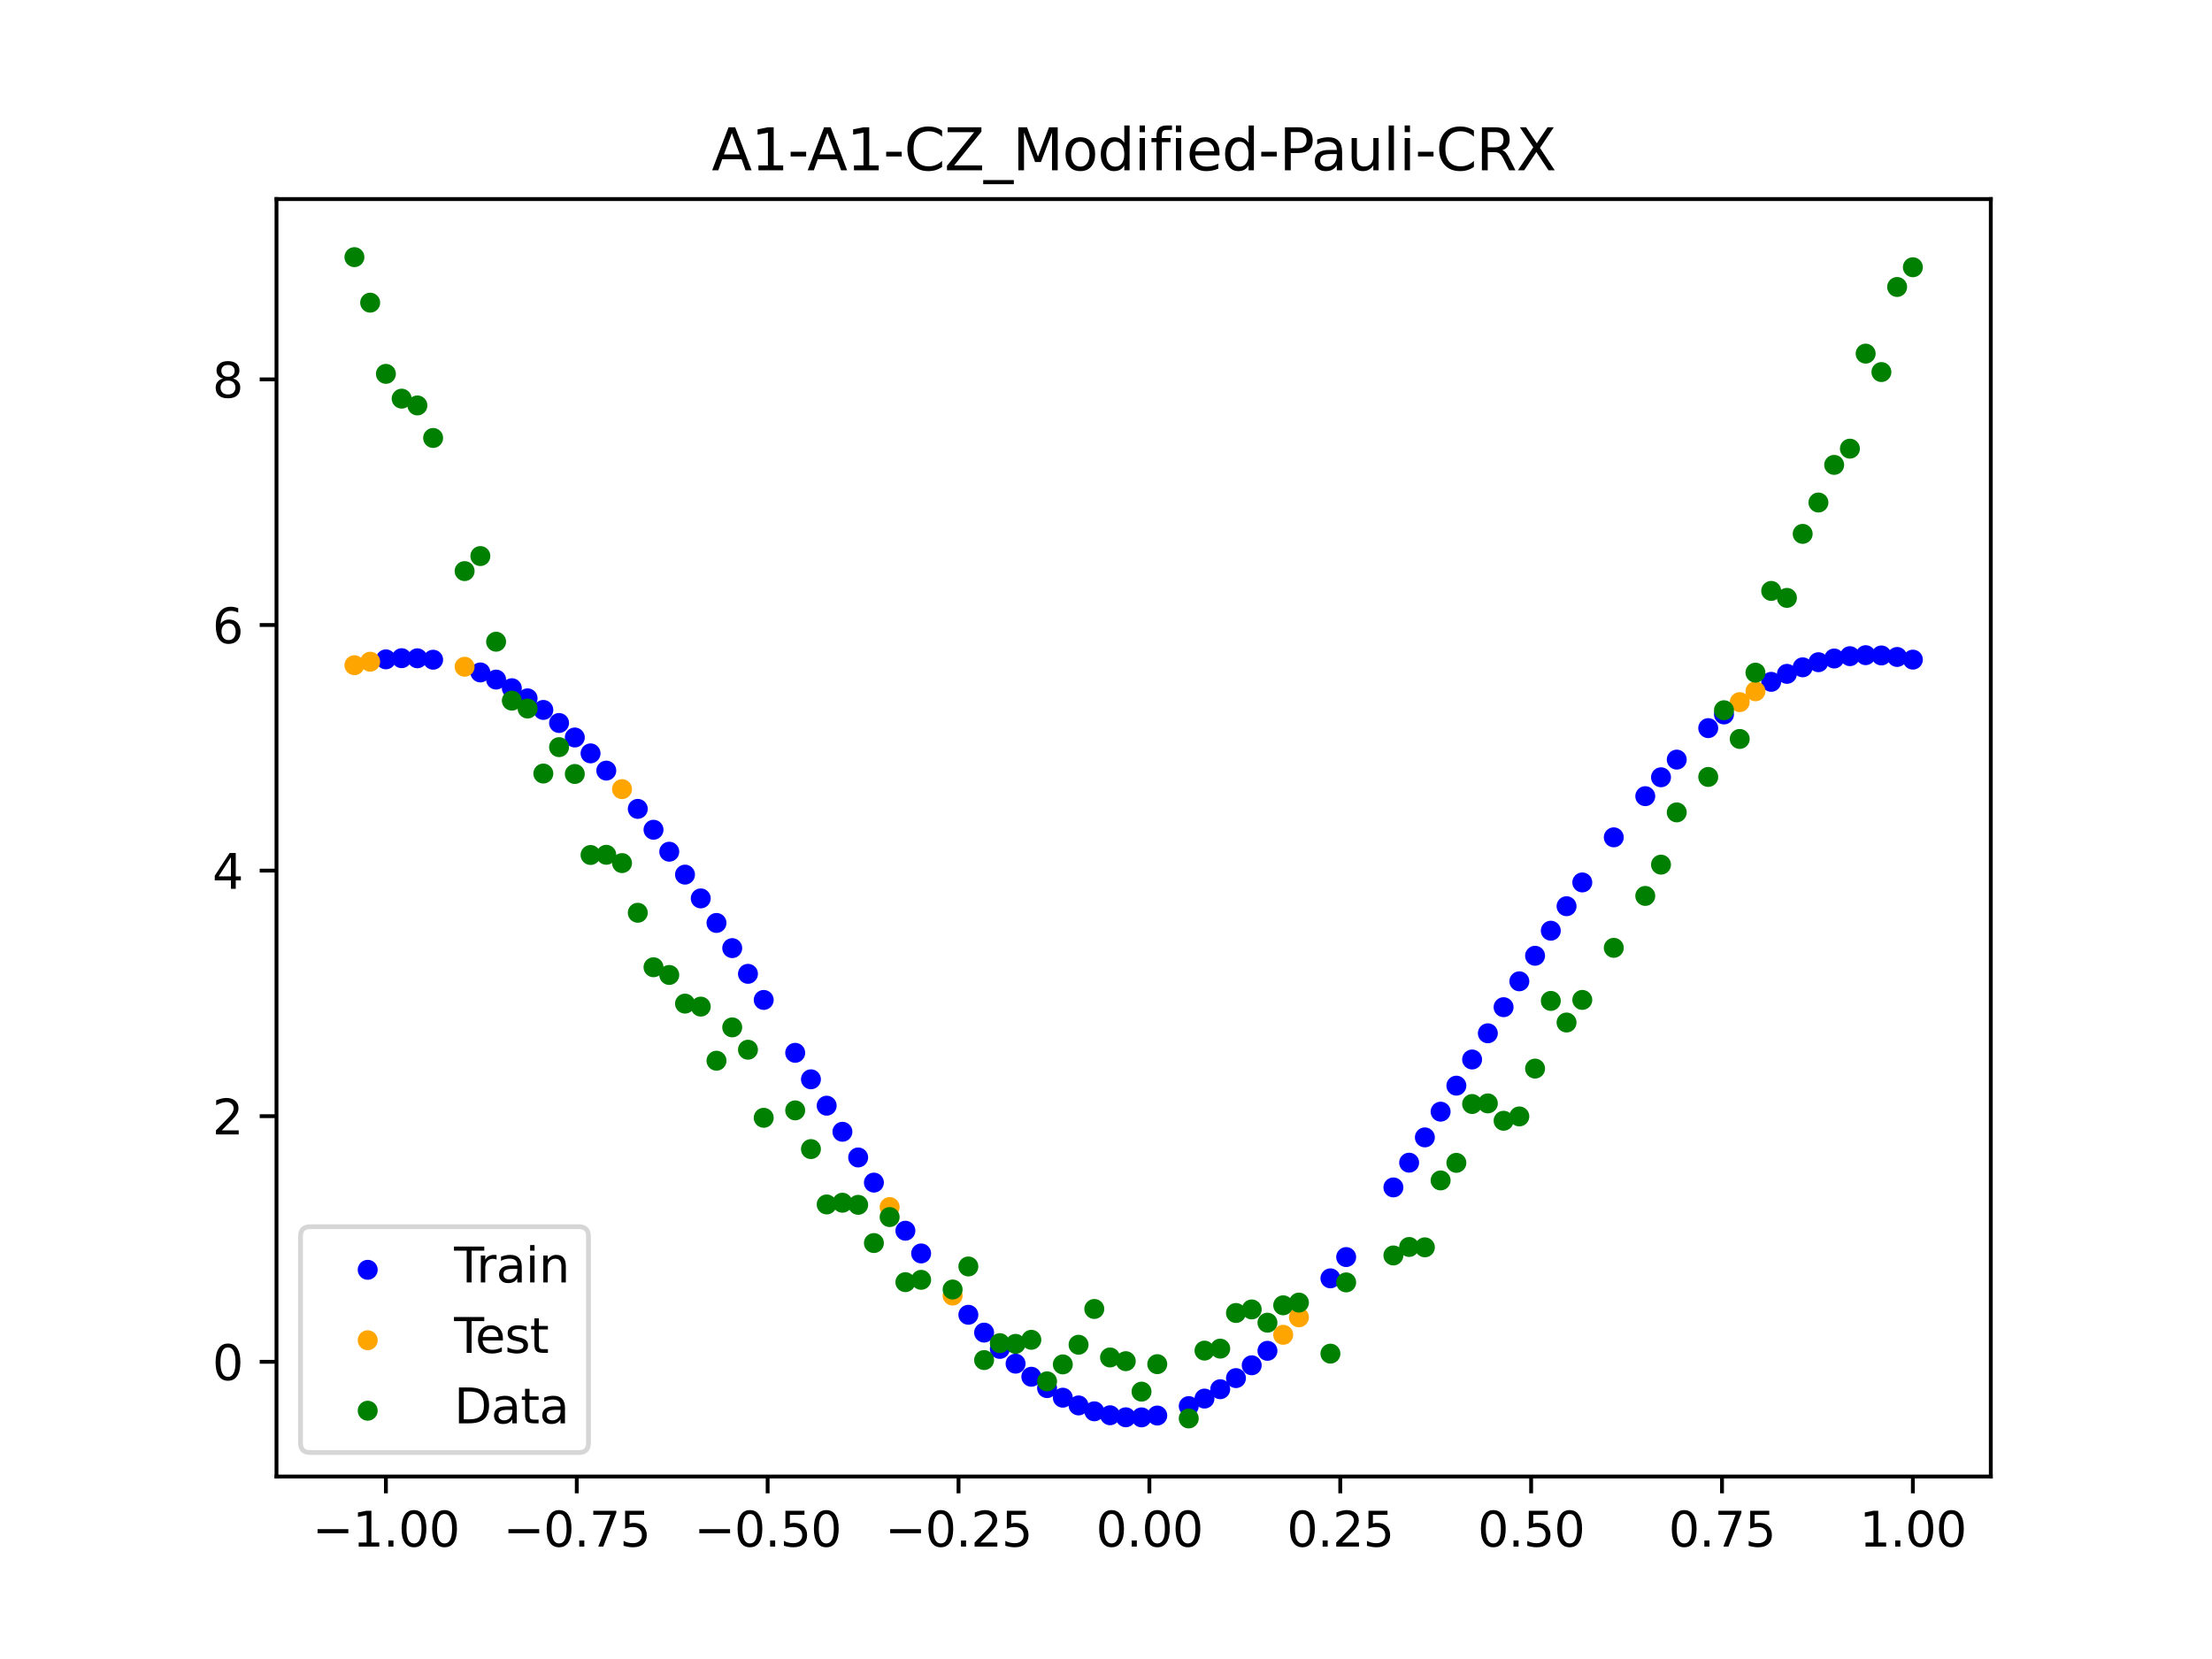 <?xml version="1.0" encoding="utf-8" standalone="no"?>
<!DOCTYPE svg PUBLIC "-//W3C//DTD SVG 1.1//EN"
  "http://www.w3.org/Graphics/SVG/1.1/DTD/svg11.dtd">
<svg xmlns:xlink="http://www.w3.org/1999/xlink" width="460.8pt" height="345.6pt" viewBox="0 0 460.8 345.6" xmlns="http://www.w3.org/2000/svg" version="1.1">
 <defs>
  <style type="text/css">*{stroke-linejoin: round; stroke-linecap: butt}</style>
 </defs>
 <g id="figure_1">
  <g id="patch_1">
   <path d="M 0 345.6 
L 460.8 345.6 
L 460.8 0 
L 0 0 
z
" style="fill: #ffffff"/>
  </g>
  <g id="axes_1">
   <g id="patch_2">
    <path d="M 57.6 307.584 
L 414.72 307.584 
L 414.72 41.472 
L 57.6 41.472 
z
" style="fill: #ffffff"/>
   </g>
   <g id="PathCollection_1">
    <defs>
     <path id="me91af15a72" d="M 0 1.581 
C 0.419 1.581 0.822 1.415 1.118 1.118 
C 1.415 0.822 1.581 0.419 1.581 0 
C 1.581 -0.419 1.415 -0.822 1.118 -1.118 
C 0.822 -1.415 0.419 -1.581 0 -1.581 
C -0.419 -1.581 -0.822 -1.415 -1.118 -1.118 
C -1.415 -0.822 -1.581 -0.419 -1.581 0 
C -1.581 0.419 -1.415 0.822 -1.118 1.118 
C -0.822 1.415 -0.419 1.581 0 1.581 
z
" style="stroke: #0000ff"/>
    </defs>
    <g clip-path="url(#pd12c27f24e)">
     <use xlink:href="#me91af15a72" x="208.286" y="281.003" style="fill: #0000ff; stroke: #0000ff"/>
     <use xlink:href="#me91af15a72" x="83.671" y="137.113" style="fill: #0000ff; stroke: #0000ff"/>
     <use xlink:href="#me91af15a72" x="349.297" y="158.24" style="fill: #0000ff; stroke: #0000ff"/>
     <use xlink:href="#me91af15a72" x="149.258" y="192.267" style="fill: #0000ff; stroke: #0000ff"/>
     <use xlink:href="#me91af15a72" x="293.548" y="242.207" style="fill: #0000ff; stroke: #0000ff"/>
     <use xlink:href="#me91af15a72" x="319.783" y="199.105" style="fill: #0000ff; stroke: #0000ff"/>
     <use xlink:href="#me91af15a72" x="254.196" y="289.401" style="fill: #0000ff; stroke: #0000ff"/>
     <use xlink:href="#me91af15a72" x="342.739" y="165.858" style="fill: #0000ff; stroke: #0000ff"/>
     <use xlink:href="#me91af15a72" x="142.699" y="182.201" style="fill: #0000ff; stroke: #0000ff"/>
     <use xlink:href="#me91af15a72" x="175.492" y="235.77" style="fill: #0000ff; stroke: #0000ff"/>
     <use xlink:href="#me91af15a72" x="250.917" y="291.349" style="fill: #0000ff; stroke: #0000ff"/>
     <use xlink:href="#me91af15a72" x="155.816" y="202.867" style="fill: #0000ff; stroke: #0000ff"/>
     <use xlink:href="#me91af15a72" x="86.95" y="137.135" style="fill: #0000ff; stroke: #0000ff"/>
     <use xlink:href="#me91af15a72" x="123.023" y="156.941" style="fill: #0000ff; stroke: #0000ff"/>
     <use xlink:href="#me91af15a72" x="313.224" y="209.815" style="fill: #0000ff; stroke: #0000ff"/>
     <use xlink:href="#me91af15a72" x="100.067" y="140.081" style="fill: #0000ff; stroke: #0000ff"/>
     <use xlink:href="#me91af15a72" x="132.861" y="168.503" style="fill: #0000ff; stroke: #0000ff"/>
     <use xlink:href="#me91af15a72" x="182.051" y="246.359" style="fill: #0000ff; stroke: #0000ff"/>
     <use xlink:href="#me91af15a72" x="382.091" y="137.179" style="fill: #0000ff; stroke: #0000ff"/>
     <use xlink:href="#me91af15a72" x="188.61" y="256.383" style="fill: #0000ff; stroke: #0000ff"/>
     <use xlink:href="#me91af15a72" x="247.638" y="292.918" style="fill: #0000ff; stroke: #0000ff"/>
     <use xlink:href="#me91af15a72" x="300.107" y="231.581" style="fill: #0000ff; stroke: #0000ff"/>
     <use xlink:href="#me91af15a72" x="152.537" y="197.512" style="fill: #0000ff; stroke: #0000ff"/>
     <use xlink:href="#me91af15a72" x="205.006" y="277.604" style="fill: #0000ff; stroke: #0000ff"/>
     <use xlink:href="#me91af15a72" x="306.666" y="220.711" style="fill: #0000ff; stroke: #0000ff"/>
     <use xlink:href="#me91af15a72" x="280.431" y="261.87" style="fill: #0000ff; stroke: #0000ff"/>
     <use xlink:href="#me91af15a72" x="90.229" y="137.433" style="fill: #0000ff; stroke: #0000ff"/>
     <use xlink:href="#me91af15a72" x="326.342" y="188.782" style="fill: #0000ff; stroke: #0000ff"/>
     <use xlink:href="#me91af15a72" x="296.828" y="236.938" style="fill: #0000ff; stroke: #0000ff"/>
     <use xlink:href="#me91af15a72" x="165.654" y="219.319" style="fill: #0000ff; stroke: #0000ff"/>
     <use xlink:href="#me91af15a72" x="231.241" y="294.824" style="fill: #0000ff; stroke: #0000ff"/>
     <use xlink:href="#me91af15a72" x="277.152" y="266.303" style="fill: #0000ff; stroke: #0000ff"/>
     <use xlink:href="#me91af15a72" x="106.626" y="143.368" style="fill: #0000ff; stroke: #0000ff"/>
     <use xlink:href="#me91af15a72" x="172.213" y="230.333" style="fill: #0000ff; stroke: #0000ff"/>
     <use xlink:href="#me91af15a72" x="346.018" y="161.922" style="fill: #0000ff; stroke: #0000ff"/>
     <use xlink:href="#me91af15a72" x="309.945" y="215.253" style="fill: #0000ff; stroke: #0000ff"/>
     <use xlink:href="#me91af15a72" x="359.135" y="148.83" style="fill: #0000ff; stroke: #0000ff"/>
     <use xlink:href="#me91af15a72" x="116.464" y="150.612" style="fill: #0000ff; stroke: #0000ff"/>
     <use xlink:href="#me91af15a72" x="103.347" y="141.57" style="fill: #0000ff; stroke: #0000ff"/>
     <use xlink:href="#me91af15a72" x="159.096" y="208.304" style="fill: #0000ff; stroke: #0000ff"/>
     <use xlink:href="#me91af15a72" x="119.743" y="153.631" style="fill: #0000ff; stroke: #0000ff"/>
     <use xlink:href="#me91af15a72" x="178.772" y="241.121" style="fill: #0000ff; stroke: #0000ff"/>
     <use xlink:href="#me91af15a72" x="241.079" y="294.882" style="fill: #0000ff; stroke: #0000ff"/>
     <use xlink:href="#me91af15a72" x="145.978" y="187.155" style="fill: #0000ff; stroke: #0000ff"/>
     <use xlink:href="#me91af15a72" x="168.934" y="224.84" style="fill: #0000ff; stroke: #0000ff"/>
     <use xlink:href="#me91af15a72" x="329.621" y="183.826" style="fill: #0000ff; stroke: #0000ff"/>
     <use xlink:href="#me91af15a72" x="264.034" y="281.4" style="fill: #0000ff; stroke: #0000ff"/>
     <use xlink:href="#me91af15a72" x="391.929" y="136.543" style="fill: #0000ff; stroke: #0000ff"/>
     <use xlink:href="#me91af15a72" x="336.18" y="174.431" style="fill: #0000ff; stroke: #0000ff"/>
     <use xlink:href="#me91af15a72" x="316.504" y="204.424" style="fill: #0000ff; stroke: #0000ff"/>
     <use xlink:href="#me91af15a72" x="191.889" y="261.115" style="fill: #0000ff; stroke: #0000ff"/>
     <use xlink:href="#me91af15a72" x="368.973" y="142.04" style="fill: #0000ff; stroke: #0000ff"/>
     <use xlink:href="#me91af15a72" x="398.487" y="137.414" style="fill: #0000ff; stroke: #0000ff"/>
     <use xlink:href="#me91af15a72" x="234.52" y="295.247" style="fill: #0000ff; stroke: #0000ff"/>
     <use xlink:href="#me91af15a72" x="109.905" y="145.476" style="fill: #0000ff; stroke: #0000ff"/>
     <use xlink:href="#me91af15a72" x="323.062" y="193.883" style="fill: #0000ff; stroke: #0000ff"/>
     <use xlink:href="#me91af15a72" x="126.302" y="160.531" style="fill: #0000ff; stroke: #0000ff"/>
     <use xlink:href="#me91af15a72" x="388.649" y="136.484" style="fill: #0000ff; stroke: #0000ff"/>
     <use xlink:href="#me91af15a72" x="227.962" y="294" style="fill: #0000ff; stroke: #0000ff"/>
     <use xlink:href="#me91af15a72" x="113.185" y="147.892" style="fill: #0000ff; stroke: #0000ff"/>
     <use xlink:href="#me91af15a72" x="260.755" y="284.413" style="fill: #0000ff; stroke: #0000ff"/>
     <use xlink:href="#me91af15a72" x="80.391" y="137.355" style="fill: #0000ff; stroke: #0000ff"/>
     <use xlink:href="#me91af15a72" x="139.42" y="177.427" style="fill: #0000ff; stroke: #0000ff"/>
     <use xlink:href="#me91af15a72" x="378.811" y="137.951" style="fill: #0000ff; stroke: #0000ff"/>
     <use xlink:href="#me91af15a72" x="375.532" y="139.015" style="fill: #0000ff; stroke: #0000ff"/>
     <use xlink:href="#me91af15a72" x="237.8" y="295.266" style="fill: #0000ff; stroke: #0000ff"/>
     <use xlink:href="#me91af15a72" x="290.269" y="247.362" style="fill: #0000ff; stroke: #0000ff"/>
     <use xlink:href="#me91af15a72" x="211.565" y="284.075" style="fill: #0000ff; stroke: #0000ff"/>
     <use xlink:href="#me91af15a72" x="136.14" y="172.854" style="fill: #0000ff; stroke: #0000ff"/>
     <use xlink:href="#me91af15a72" x="395.208" y="136.858" style="fill: #0000ff; stroke: #0000ff"/>
     <use xlink:href="#me91af15a72" x="385.37" y="136.693" style="fill: #0000ff; stroke: #0000ff"/>
     <use xlink:href="#me91af15a72" x="303.386" y="226.163" style="fill: #0000ff; stroke: #0000ff"/>
     <use xlink:href="#me91af15a72" x="224.682" y="292.778" style="fill: #0000ff; stroke: #0000ff"/>
     <use xlink:href="#me91af15a72" x="372.253" y="140.378" style="fill: #0000ff; stroke: #0000ff"/>
     <use xlink:href="#me91af15a72" x="257.476" y="287.085" style="fill: #0000ff; stroke: #0000ff"/>
     <use xlink:href="#me91af15a72" x="221.403" y="291.165" style="fill: #0000ff; stroke: #0000ff"/>
     <use xlink:href="#me91af15a72" x="355.856" y="151.684" style="fill: #0000ff; stroke: #0000ff"/>
     <use xlink:href="#me91af15a72" x="201.727" y="273.894" style="fill: #0000ff; stroke: #0000ff"/>
     <use xlink:href="#me91af15a72" x="214.844" y="286.802" style="fill: #0000ff; stroke: #0000ff"/>
     <use xlink:href="#me91af15a72" x="218.124" y="289.17" style="fill: #0000ff; stroke: #0000ff"/>
    </g>
   </g>
   <g id="PathCollection_2">
    <defs>
     <path id="md80c84fae8" d="M 0 1.581 
C 0.419 1.581 0.822 1.415 1.118 1.118 
C 1.415 0.822 1.581 0.419 1.581 0 
C 1.581 -0.419 1.415 -0.822 1.118 -1.118 
C 0.822 -1.415 0.419 -1.581 0 -1.581 
C -0.419 -1.581 -0.822 -1.415 -1.118 -1.118 
C -1.415 -0.822 -1.581 -0.419 -1.581 0 
C -1.581 0.419 -1.415 0.822 -1.118 1.118 
C -0.822 1.415 -0.419 1.581 0 1.581 
z
" style="stroke: #ffa500"/>
    </defs>
    <g clip-path="url(#pd12c27f24e)">
     <use xlink:href="#md80c84fae8" x="198.448" y="269.895" style="fill: #ffa500; stroke: #ffa500"/>
     <use xlink:href="#md80c84fae8" x="365.694" y="144.004" style="fill: #ffa500; stroke: #ffa500"/>
     <use xlink:href="#md80c84fae8" x="73.833" y="138.575" style="fill: #ffa500; stroke: #ffa500"/>
     <use xlink:href="#md80c84fae8" x="96.788" y="138.899" style="fill: #ffa500; stroke: #ffa500"/>
     <use xlink:href="#md80c84fae8" x="267.314" y="278.064" style="fill: #ffa500; stroke: #ffa500"/>
     <use xlink:href="#md80c84fae8" x="129.581" y="164.389" style="fill: #ffa500; stroke: #ffa500"/>
     <use xlink:href="#md80c84fae8" x="185.33" y="251.455" style="fill: #ffa500; stroke: #ffa500"/>
     <use xlink:href="#md80c84fae8" x="270.593" y="274.422" style="fill: #ffa500; stroke: #ffa500"/>
     <use xlink:href="#md80c84fae8" x="77.112" y="137.847" style="fill: #ffa500; stroke: #ffa500"/>
     <use xlink:href="#md80c84fae8" x="362.415" y="146.268" style="fill: #ffa500; stroke: #ffa500"/>
    </g>
   </g>
   <g id="PathCollection_3">
    <defs>
     <path id="m71dff94c35" d="M 0 1.581 
C 0.419 1.581 0.822 1.415 1.118 1.118 
C 1.415 0.822 1.581 0.419 1.581 0 
C 1.581 -0.419 1.415 -0.822 1.118 -1.118 
C 0.822 -1.415 0.419 -1.581 0 -1.581 
C -0.419 -1.581 -0.822 -1.415 -1.118 -1.118 
C -1.415 -0.822 -1.581 -0.419 -1.581 0 
C -1.581 0.419 -1.415 0.822 -1.118 1.118 
C -0.822 1.415 -0.419 1.581 0 1.581 
z
" style="stroke: #008000"/>
    </defs>
    <g clip-path="url(#pd12c27f24e)">
     <use xlink:href="#m71dff94c35" x="208.286" y="279.798" style="fill: #008000; stroke: #008000"/>
     <use xlink:href="#m71dff94c35" x="83.671" y="83.047" style="fill: #008000; stroke: #008000"/>
     <use xlink:href="#m71dff94c35" x="349.297" y="169.235" style="fill: #008000; stroke: #008000"/>
     <use xlink:href="#m71dff94c35" x="149.258" y="220.967" style="fill: #008000; stroke: #008000"/>
     <use xlink:href="#m71dff94c35" x="293.548" y="259.766" style="fill: #008000; stroke: #008000"/>
     <use xlink:href="#m71dff94c35" x="319.783" y="222.609" style="fill: #008000; stroke: #008000"/>
     <use xlink:href="#m71dff94c35" x="254.196" y="280.945" style="fill: #008000; stroke: #008000"/>
     <use xlink:href="#m71dff94c35" x="342.739" y="186.636" style="fill: #008000; stroke: #008000"/>
     <use xlink:href="#m71dff94c35" x="142.699" y="209.073" style="fill: #008000; stroke: #008000"/>
     <use xlink:href="#m71dff94c35" x="175.492" y="250.548" style="fill: #008000; stroke: #008000"/>
     <use xlink:href="#m71dff94c35" x="250.917" y="281.357" style="fill: #008000; stroke: #008000"/>
     <use xlink:href="#m71dff94c35" x="155.816" y="218.675" style="fill: #008000; stroke: #008000"/>
     <use xlink:href="#m71dff94c35" x="86.95" y="84.461" style="fill: #008000; stroke: #008000"/>
     <use xlink:href="#m71dff94c35" x="123.023" y="178.109" style="fill: #008000; stroke: #008000"/>
     <use xlink:href="#m71dff94c35" x="313.224" y="233.476" style="fill: #008000; stroke: #008000"/>
     <use xlink:href="#m71dff94c35" x="100.067" y="115.838" style="fill: #008000; stroke: #008000"/>
     <use xlink:href="#m71dff94c35" x="132.861" y="190.145" style="fill: #008000; stroke: #008000"/>
     <use xlink:href="#m71dff94c35" x="182.051" y="258.951" style="fill: #008000; stroke: #008000"/>
     <use xlink:href="#m71dff94c35" x="382.091" y="96.844" style="fill: #008000; stroke: #008000"/>
     <use xlink:href="#m71dff94c35" x="188.61" y="267.097" style="fill: #008000; stroke: #008000"/>
     <use xlink:href="#m71dff94c35" x="247.638" y="295.488" style="fill: #008000; stroke: #008000"/>
     <use xlink:href="#m71dff94c35" x="300.107" y="245.907" style="fill: #008000; stroke: #008000"/>
     <use xlink:href="#m71dff94c35" x="152.537" y="214.021" style="fill: #008000; stroke: #008000"/>
     <use xlink:href="#m71dff94c35" x="205.006" y="283.329" style="fill: #008000; stroke: #008000"/>
     <use xlink:href="#m71dff94c35" x="306.666" y="229.986" style="fill: #008000; stroke: #008000"/>
     <use xlink:href="#m71dff94c35" x="280.431" y="267.148" style="fill: #008000; stroke: #008000"/>
     <use xlink:href="#m71dff94c35" x="90.229" y="91.238" style="fill: #008000; stroke: #008000"/>
     <use xlink:href="#m71dff94c35" x="326.342" y="213.009" style="fill: #008000; stroke: #008000"/>
     <use xlink:href="#m71dff94c35" x="296.828" y="259.841" style="fill: #008000; stroke: #008000"/>
     <use xlink:href="#m71dff94c35" x="165.654" y="231.312" style="fill: #008000; stroke: #008000"/>
     <use xlink:href="#m71dff94c35" x="231.241" y="282.785" style="fill: #008000; stroke: #008000"/>
     <use xlink:href="#m71dff94c35" x="277.152" y="281.988" style="fill: #008000; stroke: #008000"/>
     <use xlink:href="#m71dff94c35" x="106.626" y="145.957" style="fill: #008000; stroke: #008000"/>
     <use xlink:href="#m71dff94c35" x="172.213" y="250.909" style="fill: #008000; stroke: #008000"/>
     <use xlink:href="#m71dff94c35" x="346.018" y="180.121" style="fill: #008000; stroke: #008000"/>
     <use xlink:href="#m71dff94c35" x="309.945" y="229.858" style="fill: #008000; stroke: #008000"/>
     <use xlink:href="#m71dff94c35" x="359.135" y="147.953" style="fill: #008000; stroke: #008000"/>
     <use xlink:href="#m71dff94c35" x="116.464" y="155.642" style="fill: #008000; stroke: #008000"/>
     <use xlink:href="#m71dff94c35" x="103.347" y="133.681" style="fill: #008000; stroke: #008000"/>
     <use xlink:href="#m71dff94c35" x="159.096" y="232.856" style="fill: #008000; stroke: #008000"/>
     <use xlink:href="#m71dff94c35" x="119.743" y="161.234" style="fill: #008000; stroke: #008000"/>
     <use xlink:href="#m71dff94c35" x="178.772" y="250.991" style="fill: #008000; stroke: #008000"/>
     <use xlink:href="#m71dff94c35" x="241.079" y="284.178" style="fill: #008000; stroke: #008000"/>
     <use xlink:href="#m71dff94c35" x="145.978" y="209.694" style="fill: #008000; stroke: #008000"/>
     <use xlink:href="#m71dff94c35" x="168.934" y="239.376" style="fill: #008000; stroke: #008000"/>
     <use xlink:href="#m71dff94c35" x="329.621" y="208.299" style="fill: #008000; stroke: #008000"/>
     <use xlink:href="#m71dff94c35" x="264.034" y="275.541" style="fill: #008000; stroke: #008000"/>
     <use xlink:href="#m71dff94c35" x="391.929" y="77.507" style="fill: #008000; stroke: #008000"/>
     <use xlink:href="#m71dff94c35" x="336.18" y="197.449" style="fill: #008000; stroke: #008000"/>
     <use xlink:href="#m71dff94c35" x="316.504" y="232.571" style="fill: #008000; stroke: #008000"/>
     <use xlink:href="#m71dff94c35" x="191.889" y="266.612" style="fill: #008000; stroke: #008000"/>
     <use xlink:href="#m71dff94c35" x="368.973" y="123.096" style="fill: #008000; stroke: #008000"/>
     <use xlink:href="#m71dff94c35" x="398.487" y="55.672" style="fill: #008000; stroke: #008000"/>
     <use xlink:href="#m71dff94c35" x="234.52" y="283.56" style="fill: #008000; stroke: #008000"/>
     <use xlink:href="#m71dff94c35" x="109.905" y="147.599" style="fill: #008000; stroke: #008000"/>
     <use xlink:href="#m71dff94c35" x="323.062" y="208.507" style="fill: #008000; stroke: #008000"/>
     <use xlink:href="#m71dff94c35" x="126.302" y="178.07" style="fill: #008000; stroke: #008000"/>
     <use xlink:href="#m71dff94c35" x="388.649" y="73.667" style="fill: #008000; stroke: #008000"/>
     <use xlink:href="#m71dff94c35" x="227.962" y="272.682" style="fill: #008000; stroke: #008000"/>
     <use xlink:href="#m71dff94c35" x="113.185" y="161.141" style="fill: #008000; stroke: #008000"/>
     <use xlink:href="#m71dff94c35" x="260.755" y="272.778" style="fill: #008000; stroke: #008000"/>
     <use xlink:href="#m71dff94c35" x="80.391" y="77.883" style="fill: #008000; stroke: #008000"/>
     <use xlink:href="#m71dff94c35" x="139.42" y="203.102" style="fill: #008000; stroke: #008000"/>
     <use xlink:href="#m71dff94c35" x="378.811" y="104.684" style="fill: #008000; stroke: #008000"/>
     <use xlink:href="#m71dff94c35" x="375.532" y="111.216" style="fill: #008000; stroke: #008000"/>
     <use xlink:href="#m71dff94c35" x="237.8" y="289.903" style="fill: #008000; stroke: #008000"/>
     <use xlink:href="#m71dff94c35" x="290.269" y="261.533" style="fill: #008000; stroke: #008000"/>
     <use xlink:href="#m71dff94c35" x="211.565" y="279.954" style="fill: #008000; stroke: #008000"/>
     <use xlink:href="#m71dff94c35" x="136.14" y="201.496" style="fill: #008000; stroke: #008000"/>
     <use xlink:href="#m71dff94c35" x="395.208" y="59.781" style="fill: #008000; stroke: #008000"/>
     <use xlink:href="#m71dff94c35" x="385.37" y="93.463" style="fill: #008000; stroke: #008000"/>
     <use xlink:href="#m71dff94c35" x="303.386" y="242.242" style="fill: #008000; stroke: #008000"/>
     <use xlink:href="#m71dff94c35" x="224.682" y="280.135" style="fill: #008000; stroke: #008000"/>
     <use xlink:href="#m71dff94c35" x="372.253" y="124.552" style="fill: #008000; stroke: #008000"/>
     <use xlink:href="#m71dff94c35" x="257.476" y="273.52" style="fill: #008000; stroke: #008000"/>
     <use xlink:href="#m71dff94c35" x="221.403" y="284.229" style="fill: #008000; stroke: #008000"/>
     <use xlink:href="#m71dff94c35" x="355.856" y="161.851" style="fill: #008000; stroke: #008000"/>
     <use xlink:href="#m71dff94c35" x="201.727" y="263.828" style="fill: #008000; stroke: #008000"/>
     <use xlink:href="#m71dff94c35" x="214.844" y="279.105" style="fill: #008000; stroke: #008000"/>
     <use xlink:href="#m71dff94c35" x="218.124" y="287.758" style="fill: #008000; stroke: #008000"/>
    </g>
   </g>
   <g id="PathCollection_4">
    <g clip-path="url(#pd12c27f24e)">
     <use xlink:href="#m71dff94c35" x="198.448" y="268.627" style="fill: #008000; stroke: #008000"/>
     <use xlink:href="#m71dff94c35" x="365.694" y="140.127" style="fill: #008000; stroke: #008000"/>
     <use xlink:href="#m71dff94c35" x="73.833" y="53.568" style="fill: #008000; stroke: #008000"/>
     <use xlink:href="#m71dff94c35" x="96.788" y="118.971" style="fill: #008000; stroke: #008000"/>
     <use xlink:href="#m71dff94c35" x="267.314" y="271.918" style="fill: #008000; stroke: #008000"/>
     <use xlink:href="#m71dff94c35" x="129.581" y="179.797" style="fill: #008000; stroke: #008000"/>
     <use xlink:href="#m71dff94c35" x="185.33" y="253.537" style="fill: #008000; stroke: #008000"/>
     <use xlink:href="#m71dff94c35" x="270.593" y="271.354" style="fill: #008000; stroke: #008000"/>
     <use xlink:href="#m71dff94c35" x="77.112" y="63.052" style="fill: #008000; stroke: #008000"/>
     <use xlink:href="#m71dff94c35" x="362.415" y="153.936" style="fill: #008000; stroke: #008000"/>
    </g>
   </g>
   <g id="matplotlib.axis_1">
    <g id="xtick_1">
     <g id="line2d_1">
      <defs>
       <path id="mc764e9c2ca" d="M 0 0 
L 0 3.5 
" style="stroke: #000000; stroke-width: 0.8"/>
      </defs>
      <g>
       <use xlink:href="#mc764e9c2ca" x="80.391" y="307.584" style="stroke: #000000; stroke-width: 0.8"/>
      </g>
     </g>
     <g id="text_1">
      <!-- −1.00 -->
      <g transform="translate(65.069 322.182) scale(0.1 -0.1)">
       <defs>
        <path id="DejaVuSans-2212" d="M 678 2272 
L 4684 2272 
L 4684 1741 
L 678 1741 
L 678 2272 
z
" transform="scale(0.016)"/>
        <path id="DejaVuSans-31" d="M 794 531 
L 1825 531 
L 1825 4091 
L 703 3866 
L 703 4441 
L 1819 4666 
L 2450 4666 
L 2450 531 
L 3481 531 
L 3481 0 
L 794 0 
L 794 531 
z
" transform="scale(0.016)"/>
        <path id="DejaVuSans-2e" d="M 684 794 
L 1344 794 
L 1344 0 
L 684 0 
L 684 794 
z
" transform="scale(0.016)"/>
        <path id="DejaVuSans-30" d="M 2034 4250 
Q 1547 4250 1301 3770 
Q 1056 3291 1056 2328 
Q 1056 1369 1301 889 
Q 1547 409 2034 409 
Q 2525 409 2770 889 
Q 3016 1369 3016 2328 
Q 3016 3291 2770 3770 
Q 2525 4250 2034 4250 
z
M 2034 4750 
Q 2819 4750 3233 4129 
Q 3647 3509 3647 2328 
Q 3647 1150 3233 529 
Q 2819 -91 2034 -91 
Q 1250 -91 836 529 
Q 422 1150 422 2328 
Q 422 3509 836 4129 
Q 1250 4750 2034 4750 
z
" transform="scale(0.016)"/>
       </defs>
       <use xlink:href="#DejaVuSans-2212"/>
       <use xlink:href="#DejaVuSans-31" x="83.789"/>
       <use xlink:href="#DejaVuSans-2e" x="147.412"/>
       <use xlink:href="#DejaVuSans-30" x="179.199"/>
       <use xlink:href="#DejaVuSans-30" x="242.822"/>
      </g>
     </g>
    </g>
    <g id="xtick_2">
     <g id="line2d_2">
      <g>
       <use xlink:href="#mc764e9c2ca" x="120.153" y="307.584" style="stroke: #000000; stroke-width: 0.8"/>
      </g>
     </g>
     <g id="text_2">
      <!-- −0.75 -->
      <g transform="translate(104.831 322.182) scale(0.1 -0.1)">
       <defs>
        <path id="DejaVuSans-37" d="M 525 4666 
L 3525 4666 
L 3525 4397 
L 1831 0 
L 1172 0 
L 2766 4134 
L 525 4134 
L 525 4666 
z
" transform="scale(0.016)"/>
        <path id="DejaVuSans-35" d="M 691 4666 
L 3169 4666 
L 3169 4134 
L 1269 4134 
L 1269 2991 
Q 1406 3038 1543 3061 
Q 1681 3084 1819 3084 
Q 2600 3084 3056 2656 
Q 3513 2228 3513 1497 
Q 3513 744 3044 326 
Q 2575 -91 1722 -91 
Q 1428 -91 1123 -41 
Q 819 9 494 109 
L 494 744 
Q 775 591 1075 516 
Q 1375 441 1709 441 
Q 2250 441 2565 725 
Q 2881 1009 2881 1497 
Q 2881 1984 2565 2268 
Q 2250 2553 1709 2553 
Q 1456 2553 1204 2497 
Q 953 2441 691 2322 
L 691 4666 
z
" transform="scale(0.016)"/>
       </defs>
       <use xlink:href="#DejaVuSans-2212"/>
       <use xlink:href="#DejaVuSans-30" x="83.789"/>
       <use xlink:href="#DejaVuSans-2e" x="147.412"/>
       <use xlink:href="#DejaVuSans-37" x="179.199"/>
       <use xlink:href="#DejaVuSans-35" x="242.822"/>
      </g>
     </g>
    </g>
    <g id="xtick_3">
     <g id="line2d_3">
      <g>
       <use xlink:href="#mc764e9c2ca" x="159.915" y="307.584" style="stroke: #000000; stroke-width: 0.8"/>
      </g>
     </g>
     <g id="text_3">
      <!-- −0.50 -->
      <g transform="translate(144.593 322.182) scale(0.1 -0.1)">
       <use xlink:href="#DejaVuSans-2212"/>
       <use xlink:href="#DejaVuSans-30" x="83.789"/>
       <use xlink:href="#DejaVuSans-2e" x="147.412"/>
       <use xlink:href="#DejaVuSans-35" x="179.199"/>
       <use xlink:href="#DejaVuSans-30" x="242.822"/>
      </g>
     </g>
    </g>
    <g id="xtick_4">
     <g id="line2d_4">
      <g>
       <use xlink:href="#mc764e9c2ca" x="199.677" y="307.584" style="stroke: #000000; stroke-width: 0.8"/>
      </g>
     </g>
     <g id="text_4">
      <!-- −0.25 -->
      <g transform="translate(184.355 322.182) scale(0.1 -0.1)">
       <defs>
        <path id="DejaVuSans-32" d="M 1228 531 
L 3431 531 
L 3431 0 
L 469 0 
L 469 531 
Q 828 903 1448 1529 
Q 2069 2156 2228 2338 
Q 2531 2678 2651 2914 
Q 2772 3150 2772 3378 
Q 2772 3750 2511 3984 
Q 2250 4219 1831 4219 
Q 1534 4219 1204 4116 
Q 875 4013 500 3803 
L 500 4441 
Q 881 4594 1212 4672 
Q 1544 4750 1819 4750 
Q 2544 4750 2975 4387 
Q 3406 4025 3406 3419 
Q 3406 3131 3298 2873 
Q 3191 2616 2906 2266 
Q 2828 2175 2409 1742 
Q 1991 1309 1228 531 
z
" transform="scale(0.016)"/>
       </defs>
       <use xlink:href="#DejaVuSans-2212"/>
       <use xlink:href="#DejaVuSans-30" x="83.789"/>
       <use xlink:href="#DejaVuSans-2e" x="147.412"/>
       <use xlink:href="#DejaVuSans-32" x="179.199"/>
       <use xlink:href="#DejaVuSans-35" x="242.822"/>
      </g>
     </g>
    </g>
    <g id="xtick_5">
     <g id="line2d_5">
      <g>
       <use xlink:href="#mc764e9c2ca" x="239.439" y="307.584" style="stroke: #000000; stroke-width: 0.8"/>
      </g>
     </g>
     <g id="text_5">
      <!-- 0.00 -->
      <g transform="translate(228.307 322.182) scale(0.1 -0.1)">
       <use xlink:href="#DejaVuSans-30"/>
       <use xlink:href="#DejaVuSans-2e" x="63.623"/>
       <use xlink:href="#DejaVuSans-30" x="95.41"/>
       <use xlink:href="#DejaVuSans-30" x="159.033"/>
      </g>
     </g>
    </g>
    <g id="xtick_6">
     <g id="line2d_6">
      <g>
       <use xlink:href="#mc764e9c2ca" x="279.201" y="307.584" style="stroke: #000000; stroke-width: 0.8"/>
      </g>
     </g>
     <g id="text_6">
      <!-- 0.25 -->
      <g transform="translate(268.069 322.182) scale(0.1 -0.1)">
       <use xlink:href="#DejaVuSans-30"/>
       <use xlink:href="#DejaVuSans-2e" x="63.623"/>
       <use xlink:href="#DejaVuSans-32" x="95.41"/>
       <use xlink:href="#DejaVuSans-35" x="159.033"/>
      </g>
     </g>
    </g>
    <g id="xtick_7">
     <g id="line2d_7">
      <g>
       <use xlink:href="#mc764e9c2ca" x="318.963" y="307.584" style="stroke: #000000; stroke-width: 0.8"/>
      </g>
     </g>
     <g id="text_7">
      <!-- 0.50 -->
      <g transform="translate(307.83 322.182) scale(0.1 -0.1)">
       <use xlink:href="#DejaVuSans-30"/>
       <use xlink:href="#DejaVuSans-2e" x="63.623"/>
       <use xlink:href="#DejaVuSans-35" x="95.41"/>
       <use xlink:href="#DejaVuSans-30" x="159.033"/>
      </g>
     </g>
    </g>
    <g id="xtick_8">
     <g id="line2d_8">
      <g>
       <use xlink:href="#mc764e9c2ca" x="358.725" y="307.584" style="stroke: #000000; stroke-width: 0.8"/>
      </g>
     </g>
     <g id="text_8">
      <!-- 0.75 -->
      <g transform="translate(347.592 322.182) scale(0.1 -0.1)">
       <use xlink:href="#DejaVuSans-30"/>
       <use xlink:href="#DejaVuSans-2e" x="63.623"/>
       <use xlink:href="#DejaVuSans-37" x="95.41"/>
       <use xlink:href="#DejaVuSans-35" x="159.033"/>
      </g>
     </g>
    </g>
    <g id="xtick_9">
     <g id="line2d_9">
      <g>
       <use xlink:href="#mc764e9c2ca" x="398.487" y="307.584" style="stroke: #000000; stroke-width: 0.8"/>
      </g>
     </g>
     <g id="text_9">
      <!-- 1.00 -->
      <g transform="translate(387.354 322.182) scale(0.1 -0.1)">
       <use xlink:href="#DejaVuSans-31"/>
       <use xlink:href="#DejaVuSans-2e" x="63.623"/>
       <use xlink:href="#DejaVuSans-30" x="95.41"/>
       <use xlink:href="#DejaVuSans-30" x="159.033"/>
      </g>
     </g>
    </g>
   </g>
   <g id="matplotlib.axis_2">
    <g id="ytick_1">
     <g id="line2d_10">
      <defs>
       <path id="mf01f33dae4" d="M 0 0 
L -3.5 0 
" style="stroke: #000000; stroke-width: 0.8"/>
      </defs>
      <g>
       <use xlink:href="#mf01f33dae4" x="57.6" y="283.689" style="stroke: #000000; stroke-width: 0.8"/>
      </g>
     </g>
     <g id="text_10">
      <!-- 0 -->
      <g transform="translate(44.237 287.489) scale(0.1 -0.1)">
       <use xlink:href="#DejaVuSans-30"/>
      </g>
     </g>
    </g>
    <g id="ytick_2">
     <g id="line2d_11">
      <g>
       <use xlink:href="#mf01f33dae4" x="57.6" y="232.524" style="stroke: #000000; stroke-width: 0.8"/>
      </g>
     </g>
     <g id="text_11">
      <!-- 2 -->
      <g transform="translate(44.237 236.324) scale(0.1 -0.1)">
       <use xlink:href="#DejaVuSans-32"/>
      </g>
     </g>
    </g>
    <g id="ytick_3">
     <g id="line2d_12">
      <g>
       <use xlink:href="#mf01f33dae4" x="57.6" y="181.36" style="stroke: #000000; stroke-width: 0.8"/>
      </g>
     </g>
     <g id="text_12">
      <!-- 4 -->
      <g transform="translate(44.237 185.159) scale(0.1 -0.1)">
       <defs>
        <path id="DejaVuSans-34" d="M 2419 4116 
L 825 1625 
L 2419 1625 
L 2419 4116 
z
M 2253 4666 
L 3047 4666 
L 3047 1625 
L 3713 1625 
L 3713 1100 
L 3047 1100 
L 3047 0 
L 2419 0 
L 2419 1100 
L 313 1100 
L 313 1709 
L 2253 4666 
z
" transform="scale(0.016)"/>
       </defs>
       <use xlink:href="#DejaVuSans-34"/>
      </g>
     </g>
    </g>
    <g id="ytick_4">
     <g id="line2d_13">
      <g>
       <use xlink:href="#mf01f33dae4" x="57.6" y="130.195" style="stroke: #000000; stroke-width: 0.8"/>
      </g>
     </g>
     <g id="text_13">
      <!-- 6 -->
      <g transform="translate(44.237 133.994) scale(0.1 -0.1)">
       <defs>
        <path id="DejaVuSans-36" d="M 2113 2584 
Q 1688 2584 1439 2293 
Q 1191 2003 1191 1497 
Q 1191 994 1439 701 
Q 1688 409 2113 409 
Q 2538 409 2786 701 
Q 3034 994 3034 1497 
Q 3034 2003 2786 2293 
Q 2538 2584 2113 2584 
z
M 3366 4563 
L 3366 3988 
Q 3128 4100 2886 4159 
Q 2644 4219 2406 4219 
Q 1781 4219 1451 3797 
Q 1122 3375 1075 2522 
Q 1259 2794 1537 2939 
Q 1816 3084 2150 3084 
Q 2853 3084 3261 2657 
Q 3669 2231 3669 1497 
Q 3669 778 3244 343 
Q 2819 -91 2113 -91 
Q 1303 -91 875 529 
Q 447 1150 447 2328 
Q 447 3434 972 4092 
Q 1497 4750 2381 4750 
Q 2619 4750 2861 4703 
Q 3103 4656 3366 4563 
z
" transform="scale(0.016)"/>
       </defs>
       <use xlink:href="#DejaVuSans-36"/>
      </g>
     </g>
    </g>
    <g id="ytick_5">
     <g id="line2d_14">
      <g>
       <use xlink:href="#mf01f33dae4" x="57.6" y="79.03" style="stroke: #000000; stroke-width: 0.8"/>
      </g>
     </g>
     <g id="text_14">
      <!-- 8 -->
      <g transform="translate(44.237 82.829) scale(0.1 -0.1)">
       <defs>
        <path id="DejaVuSans-38" d="M 2034 2216 
Q 1584 2216 1326 1975 
Q 1069 1734 1069 1313 
Q 1069 891 1326 650 
Q 1584 409 2034 409 
Q 2484 409 2743 651 
Q 3003 894 3003 1313 
Q 3003 1734 2745 1975 
Q 2488 2216 2034 2216 
z
M 1403 2484 
Q 997 2584 770 2862 
Q 544 3141 544 3541 
Q 544 4100 942 4425 
Q 1341 4750 2034 4750 
Q 2731 4750 3128 4425 
Q 3525 4100 3525 3541 
Q 3525 3141 3298 2862 
Q 3072 2584 2669 2484 
Q 3125 2378 3379 2068 
Q 3634 1759 3634 1313 
Q 3634 634 3220 271 
Q 2806 -91 2034 -91 
Q 1263 -91 848 271 
Q 434 634 434 1313 
Q 434 1759 690 2068 
Q 947 2378 1403 2484 
z
M 1172 3481 
Q 1172 3119 1398 2916 
Q 1625 2713 2034 2713 
Q 2441 2713 2670 2916 
Q 2900 3119 2900 3481 
Q 2900 3844 2670 4047 
Q 2441 4250 2034 4250 
Q 1625 4250 1398 4047 
Q 1172 3844 1172 3481 
z
" transform="scale(0.016)"/>
       </defs>
       <use xlink:href="#DejaVuSans-38"/>
      </g>
     </g>
    </g>
   </g>
   <g id="patch_3">
    <path d="M 57.6 307.584 
L 57.6 41.472 
" style="fill: none; stroke: #000000; stroke-width: 0.8; stroke-linejoin: miter; stroke-linecap: square"/>
   </g>
   <g id="patch_4">
    <path d="M 414.72 307.584 
L 414.72 41.472 
" style="fill: none; stroke: #000000; stroke-width: 0.8; stroke-linejoin: miter; stroke-linecap: square"/>
   </g>
   <g id="patch_5">
    <path d="M 57.6 307.584 
L 414.72 307.584 
" style="fill: none; stroke: #000000; stroke-width: 0.8; stroke-linejoin: miter; stroke-linecap: square"/>
   </g>
   <g id="patch_6">
    <path d="M 57.6 41.472 
L 414.72 41.472 
" style="fill: none; stroke: #000000; stroke-width: 0.8; stroke-linejoin: miter; stroke-linecap: square"/>
   </g>
   <g id="text_15">
    <!-- A1-A1-CZ_Modified-Pauli-CRX -->
    <g transform="translate(148.259 35.472) scale(0.12 -0.12)">
     <defs>
      <path id="DejaVuSans-41" d="M 2188 4044 
L 1331 1722 
L 3047 1722 
L 2188 4044 
z
M 1831 4666 
L 2547 4666 
L 4325 0 
L 3669 0 
L 3244 1197 
L 1141 1197 
L 716 0 
L 50 0 
L 1831 4666 
z
" transform="scale(0.016)"/>
      <path id="DejaVuSans-2d" d="M 313 2009 
L 1997 2009 
L 1997 1497 
L 313 1497 
L 313 2009 
z
" transform="scale(0.016)"/>
      <path id="DejaVuSans-43" d="M 4122 4306 
L 4122 3641 
Q 3803 3938 3442 4084 
Q 3081 4231 2675 4231 
Q 1875 4231 1450 3742 
Q 1025 3253 1025 2328 
Q 1025 1406 1450 917 
Q 1875 428 2675 428 
Q 3081 428 3442 575 
Q 3803 722 4122 1019 
L 4122 359 
Q 3791 134 3420 21 
Q 3050 -91 2638 -91 
Q 1578 -91 968 557 
Q 359 1206 359 2328 
Q 359 3453 968 4101 
Q 1578 4750 2638 4750 
Q 3056 4750 3426 4639 
Q 3797 4528 4122 4306 
z
" transform="scale(0.016)"/>
      <path id="DejaVuSans-5a" d="M 359 4666 
L 4025 4666 
L 4025 4184 
L 1075 531 
L 4097 531 
L 4097 0 
L 288 0 
L 288 481 
L 3238 4134 
L 359 4134 
L 359 4666 
z
" transform="scale(0.016)"/>
      <path id="DejaVuSans-5f" d="M 3263 -1063 
L 3263 -1509 
L -63 -1509 
L -63 -1063 
L 3263 -1063 
z
" transform="scale(0.016)"/>
      <path id="DejaVuSans-4d" d="M 628 4666 
L 1569 4666 
L 2759 1491 
L 3956 4666 
L 4897 4666 
L 4897 0 
L 4281 0 
L 4281 4097 
L 3078 897 
L 2444 897 
L 1241 4097 
L 1241 0 
L 628 0 
L 628 4666 
z
" transform="scale(0.016)"/>
      <path id="DejaVuSans-6f" d="M 1959 3097 
Q 1497 3097 1228 2736 
Q 959 2375 959 1747 
Q 959 1119 1226 758 
Q 1494 397 1959 397 
Q 2419 397 2687 759 
Q 2956 1122 2956 1747 
Q 2956 2369 2687 2733 
Q 2419 3097 1959 3097 
z
M 1959 3584 
Q 2709 3584 3137 3096 
Q 3566 2609 3566 1747 
Q 3566 888 3137 398 
Q 2709 -91 1959 -91 
Q 1206 -91 779 398 
Q 353 888 353 1747 
Q 353 2609 779 3096 
Q 1206 3584 1959 3584 
z
" transform="scale(0.016)"/>
      <path id="DejaVuSans-64" d="M 2906 2969 
L 2906 4863 
L 3481 4863 
L 3481 0 
L 2906 0 
L 2906 525 
Q 2725 213 2448 61 
Q 2172 -91 1784 -91 
Q 1150 -91 751 415 
Q 353 922 353 1747 
Q 353 2572 751 3078 
Q 1150 3584 1784 3584 
Q 2172 3584 2448 3432 
Q 2725 3281 2906 2969 
z
M 947 1747 
Q 947 1113 1208 752 
Q 1469 391 1925 391 
Q 2381 391 2643 752 
Q 2906 1113 2906 1747 
Q 2906 2381 2643 2742 
Q 2381 3103 1925 3103 
Q 1469 3103 1208 2742 
Q 947 2381 947 1747 
z
" transform="scale(0.016)"/>
      <path id="DejaVuSans-69" d="M 603 3500 
L 1178 3500 
L 1178 0 
L 603 0 
L 603 3500 
z
M 603 4863 
L 1178 4863 
L 1178 4134 
L 603 4134 
L 603 4863 
z
" transform="scale(0.016)"/>
      <path id="DejaVuSans-66" d="M 2375 4863 
L 2375 4384 
L 1825 4384 
Q 1516 4384 1395 4259 
Q 1275 4134 1275 3809 
L 1275 3500 
L 2222 3500 
L 2222 3053 
L 1275 3053 
L 1275 0 
L 697 0 
L 697 3053 
L 147 3053 
L 147 3500 
L 697 3500 
L 697 3744 
Q 697 4328 969 4595 
Q 1241 4863 1831 4863 
L 2375 4863 
z
" transform="scale(0.016)"/>
      <path id="DejaVuSans-65" d="M 3597 1894 
L 3597 1613 
L 953 1613 
Q 991 1019 1311 708 
Q 1631 397 2203 397 
Q 2534 397 2845 478 
Q 3156 559 3463 722 
L 3463 178 
Q 3153 47 2828 -22 
Q 2503 -91 2169 -91 
Q 1331 -91 842 396 
Q 353 884 353 1716 
Q 353 2575 817 3079 
Q 1281 3584 2069 3584 
Q 2775 3584 3186 3129 
Q 3597 2675 3597 1894 
z
M 3022 2063 
Q 3016 2534 2758 2815 
Q 2500 3097 2075 3097 
Q 1594 3097 1305 2825 
Q 1016 2553 972 2059 
L 3022 2063 
z
" transform="scale(0.016)"/>
      <path id="DejaVuSans-50" d="M 1259 4147 
L 1259 2394 
L 2053 2394 
Q 2494 2394 2734 2622 
Q 2975 2850 2975 3272 
Q 2975 3691 2734 3919 
Q 2494 4147 2053 4147 
L 1259 4147 
z
M 628 4666 
L 2053 4666 
Q 2838 4666 3239 4311 
Q 3641 3956 3641 3272 
Q 3641 2581 3239 2228 
Q 2838 1875 2053 1875 
L 1259 1875 
L 1259 0 
L 628 0 
L 628 4666 
z
" transform="scale(0.016)"/>
      <path id="DejaVuSans-61" d="M 2194 1759 
Q 1497 1759 1228 1600 
Q 959 1441 959 1056 
Q 959 750 1161 570 
Q 1363 391 1709 391 
Q 2188 391 2477 730 
Q 2766 1069 2766 1631 
L 2766 1759 
L 2194 1759 
z
M 3341 1997 
L 3341 0 
L 2766 0 
L 2766 531 
Q 2569 213 2275 61 
Q 1981 -91 1556 -91 
Q 1019 -91 701 211 
Q 384 513 384 1019 
Q 384 1609 779 1909 
Q 1175 2209 1959 2209 
L 2766 2209 
L 2766 2266 
Q 2766 2663 2505 2880 
Q 2244 3097 1772 3097 
Q 1472 3097 1187 3025 
Q 903 2953 641 2809 
L 641 3341 
Q 956 3463 1253 3523 
Q 1550 3584 1831 3584 
Q 2591 3584 2966 3190 
Q 3341 2797 3341 1997 
z
" transform="scale(0.016)"/>
      <path id="DejaVuSans-75" d="M 544 1381 
L 544 3500 
L 1119 3500 
L 1119 1403 
Q 1119 906 1312 657 
Q 1506 409 1894 409 
Q 2359 409 2629 706 
Q 2900 1003 2900 1516 
L 2900 3500 
L 3475 3500 
L 3475 0 
L 2900 0 
L 2900 538 
Q 2691 219 2414 64 
Q 2138 -91 1772 -91 
Q 1169 -91 856 284 
Q 544 659 544 1381 
z
M 1991 3584 
L 1991 3584 
z
" transform="scale(0.016)"/>
      <path id="DejaVuSans-6c" d="M 603 4863 
L 1178 4863 
L 1178 0 
L 603 0 
L 603 4863 
z
" transform="scale(0.016)"/>
      <path id="DejaVuSans-52" d="M 2841 2188 
Q 3044 2119 3236 1894 
Q 3428 1669 3622 1275 
L 4263 0 
L 3584 0 
L 2988 1197 
Q 2756 1666 2539 1819 
Q 2322 1972 1947 1972 
L 1259 1972 
L 1259 0 
L 628 0 
L 628 4666 
L 2053 4666 
Q 2853 4666 3247 4331 
Q 3641 3997 3641 3322 
Q 3641 2881 3436 2590 
Q 3231 2300 2841 2188 
z
M 1259 4147 
L 1259 2491 
L 2053 2491 
Q 2509 2491 2742 2702 
Q 2975 2913 2975 3322 
Q 2975 3731 2742 3939 
Q 2509 4147 2053 4147 
L 1259 4147 
z
" transform="scale(0.016)"/>
      <path id="DejaVuSans-58" d="M 403 4666 
L 1081 4666 
L 2241 2931 
L 3406 4666 
L 4084 4666 
L 2584 2425 
L 4184 0 
L 3506 0 
L 2194 1984 
L 872 0 
L 191 0 
L 1856 2491 
L 403 4666 
z
" transform="scale(0.016)"/>
     </defs>
     <use xlink:href="#DejaVuSans-41"/>
     <use xlink:href="#DejaVuSans-31" x="68.408"/>
     <use xlink:href="#DejaVuSans-2d" x="132.031"/>
     <use xlink:href="#DejaVuSans-41" x="165.865"/>
     <use xlink:href="#DejaVuSans-31" x="234.273"/>
     <use xlink:href="#DejaVuSans-2d" x="297.896"/>
     <use xlink:href="#DejaVuSans-43" x="333.98"/>
     <use xlink:href="#DejaVuSans-5a" x="403.805"/>
     <use xlink:href="#DejaVuSans-5f" x="472.311"/>
     <use xlink:href="#DejaVuSans-4d" x="522.311"/>
     <use xlink:href="#DejaVuSans-6f" x="608.59"/>
     <use xlink:href="#DejaVuSans-64" x="669.771"/>
     <use xlink:href="#DejaVuSans-69" x="733.248"/>
     <use xlink:href="#DejaVuSans-66" x="761.031"/>
     <use xlink:href="#DejaVuSans-69" x="796.236"/>
     <use xlink:href="#DejaVuSans-65" x="824.02"/>
     <use xlink:href="#DejaVuSans-64" x="885.543"/>
     <use xlink:href="#DejaVuSans-2d" x="949.02"/>
     <use xlink:href="#DejaVuSans-50" x="985.104"/>
     <use xlink:href="#DejaVuSans-61" x="1040.906"/>
     <use xlink:href="#DejaVuSans-75" x="1102.186"/>
     <use xlink:href="#DejaVuSans-6c" x="1165.564"/>
     <use xlink:href="#DejaVuSans-69" x="1193.348"/>
     <use xlink:href="#DejaVuSans-2d" x="1221.131"/>
     <use xlink:href="#DejaVuSans-43" x="1257.215"/>
     <use xlink:href="#DejaVuSans-52" x="1327.039"/>
     <use xlink:href="#DejaVuSans-58" x="1396.521"/>
    </g>
   </g>
   <g id="legend_1">
    <g id="patch_7">
     <path d="M 64.6 302.584 
L 120.588 302.584 
Q 122.588 302.584 122.588 300.584 
L 122.588 257.55 
Q 122.588 255.55 120.588 255.55 
L 64.6 255.55 
Q 62.6 255.55 62.6 257.55 
L 62.6 300.584 
Q 62.6 302.584 64.6 302.584 
z
" style="fill: #ffffff; opacity: 0.8; stroke: #cccccc; stroke-linejoin: miter"/>
    </g>
    <g id="PathCollection_5">
     <g>
      <use xlink:href="#me91af15a72" x="76.6" y="264.523" style="fill: #0000ff; stroke: #0000ff"/>
     </g>
    </g>
    <g id="text_16">
     <!-- Train -->
     <g transform="translate(94.6 267.148) scale(0.1 -0.1)">
      <defs>
       <path id="DejaVuSans-54" d="M -19 4666 
L 3928 4666 
L 3928 4134 
L 2272 4134 
L 2272 0 
L 1638 0 
L 1638 4134 
L -19 4134 
L -19 4666 
z
" transform="scale(0.016)"/>
       <path id="DejaVuSans-72" d="M 2631 2963 
Q 2534 3019 2420 3045 
Q 2306 3072 2169 3072 
Q 1681 3072 1420 2755 
Q 1159 2438 1159 1844 
L 1159 0 
L 581 0 
L 581 3500 
L 1159 3500 
L 1159 2956 
Q 1341 3275 1631 3429 
Q 1922 3584 2338 3584 
Q 2397 3584 2469 3576 
Q 2541 3569 2628 3553 
L 2631 2963 
z
" transform="scale(0.016)"/>
       <path id="DejaVuSans-6e" d="M 3513 2113 
L 3513 0 
L 2938 0 
L 2938 2094 
Q 2938 2591 2744 2837 
Q 2550 3084 2163 3084 
Q 1697 3084 1428 2787 
Q 1159 2491 1159 1978 
L 1159 0 
L 581 0 
L 581 3500 
L 1159 3500 
L 1159 2956 
Q 1366 3272 1645 3428 
Q 1925 3584 2291 3584 
Q 2894 3584 3203 3211 
Q 3513 2838 3513 2113 
z
" transform="scale(0.016)"/>
      </defs>
      <use xlink:href="#DejaVuSans-54"/>
      <use xlink:href="#DejaVuSans-72" x="46.334"/>
      <use xlink:href="#DejaVuSans-61" x="87.447"/>
      <use xlink:href="#DejaVuSans-69" x="148.727"/>
      <use xlink:href="#DejaVuSans-6e" x="176.51"/>
     </g>
    </g>
    <g id="PathCollection_6">
     <g>
      <use xlink:href="#md80c84fae8" x="76.6" y="279.201" style="fill: #ffa500; stroke: #ffa500"/>
     </g>
    </g>
    <g id="text_17">
     <!-- Test -->
     <g transform="translate(94.6 281.826) scale(0.1 -0.1)">
      <defs>
       <path id="DejaVuSans-73" d="M 2834 3397 
L 2834 2853 
Q 2591 2978 2328 3040 
Q 2066 3103 1784 3103 
Q 1356 3103 1142 2972 
Q 928 2841 928 2578 
Q 928 2378 1081 2264 
Q 1234 2150 1697 2047 
L 1894 2003 
Q 2506 1872 2764 1633 
Q 3022 1394 3022 966 
Q 3022 478 2636 193 
Q 2250 -91 1575 -91 
Q 1294 -91 989 -36 
Q 684 19 347 128 
L 347 722 
Q 666 556 975 473 
Q 1284 391 1588 391 
Q 1994 391 2212 530 
Q 2431 669 2431 922 
Q 2431 1156 2273 1281 
Q 2116 1406 1581 1522 
L 1381 1569 
Q 847 1681 609 1914 
Q 372 2147 372 2553 
Q 372 3047 722 3315 
Q 1072 3584 1716 3584 
Q 2034 3584 2315 3537 
Q 2597 3491 2834 3397 
z
" transform="scale(0.016)"/>
       <path id="DejaVuSans-74" d="M 1172 4494 
L 1172 3500 
L 2356 3500 
L 2356 3053 
L 1172 3053 
L 1172 1153 
Q 1172 725 1289 603 
Q 1406 481 1766 481 
L 2356 481 
L 2356 0 
L 1766 0 
Q 1100 0 847 248 
Q 594 497 594 1153 
L 594 3053 
L 172 3053 
L 172 3500 
L 594 3500 
L 594 4494 
L 1172 4494 
z
" transform="scale(0.016)"/>
      </defs>
      <use xlink:href="#DejaVuSans-54"/>
      <use xlink:href="#DejaVuSans-65" x="44.084"/>
      <use xlink:href="#DejaVuSans-73" x="105.607"/>
      <use xlink:href="#DejaVuSans-74" x="157.707"/>
     </g>
    </g>
    <g id="PathCollection_7">
     <g>
      <use xlink:href="#m71dff94c35" x="76.6" y="293.879" style="fill: #008000; stroke: #008000"/>
     </g>
    </g>
    <g id="text_18">
     <!-- Data -->
     <g transform="translate(94.6 296.504) scale(0.1 -0.1)">
      <defs>
       <path id="DejaVuSans-44" d="M 1259 4147 
L 1259 519 
L 2022 519 
Q 2988 519 3436 956 
Q 3884 1394 3884 2338 
Q 3884 3275 3436 3711 
Q 2988 4147 2022 4147 
L 1259 4147 
z
M 628 4666 
L 1925 4666 
Q 3281 4666 3915 4102 
Q 4550 3538 4550 2338 
Q 4550 1131 3912 565 
Q 3275 0 1925 0 
L 628 0 
L 628 4666 
z
" transform="scale(0.016)"/>
      </defs>
      <use xlink:href="#DejaVuSans-44"/>
      <use xlink:href="#DejaVuSans-61" x="77.002"/>
      <use xlink:href="#DejaVuSans-74" x="138.281"/>
      <use xlink:href="#DejaVuSans-61" x="177.49"/>
     </g>
    </g>
   </g>
  </g>
 </g>
 <defs>
  <clipPath id="pd12c27f24e">
   <rect x="57.6" y="41.472" width="357.12" height="266.112"/>
  </clipPath>
 </defs>
</svg>

